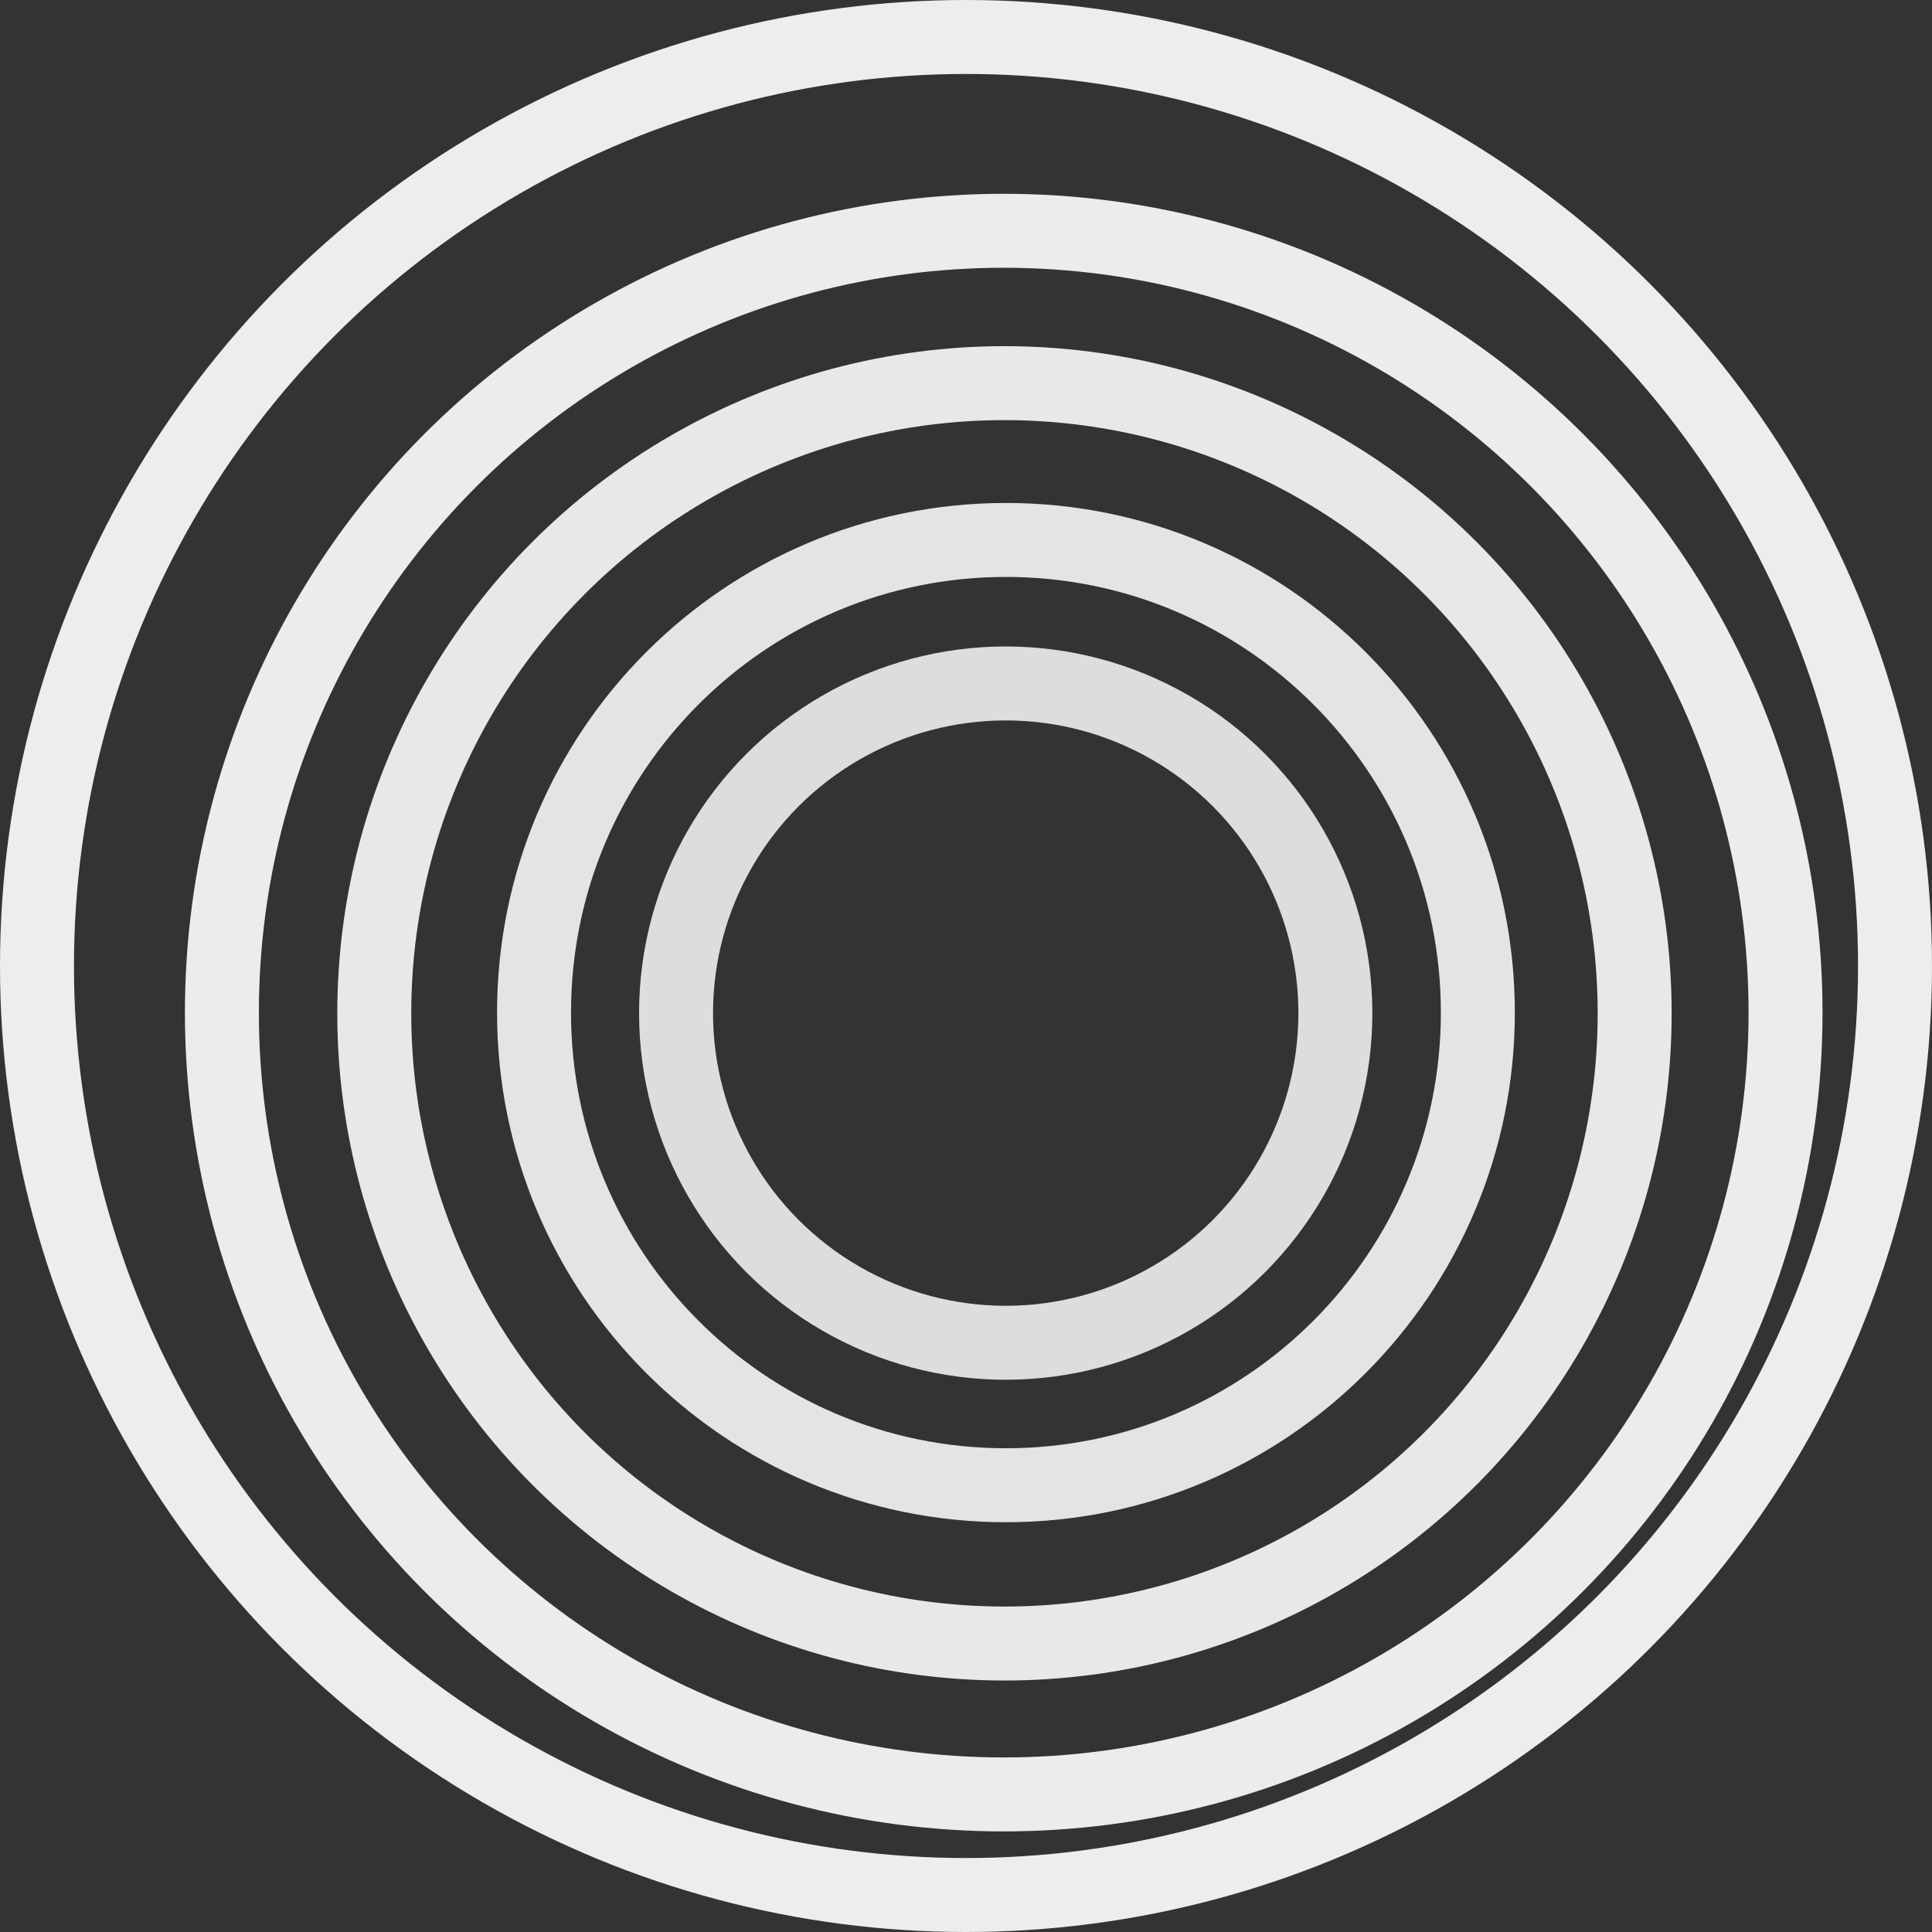 <svg width="1306" height="1306" viewBox="0 0 1306 1306" fill="none" xmlns="http://www.w3.org/2000/svg">
<rect x="0" y="0" width="1306" height="1306" fill="#333333" stroke="none"/>
<path d="M999 684.5C999 860.989 856.145 1004 680 1004C503.855 1004 361 860.989 361 684.5C361 508.011 503.855 365 680 365C856.145 365 999 508.011 999 684.5Z" stroke="#E4E4E4" stroke-width="50"/>
<circle cx="679" cy="685" r="426" stroke="#E8E8E8" stroke-width="50"/>
<circle cx="678.5" cy="684.5" r="528.5" stroke="#EDECEC" stroke-width="50"/>
<circle cx="653" cy="653" r="628" stroke="#EDEDED" stroke-width="50"/>
<circle cx="679.845" cy="684.845" r="222.845" stroke="#DDDDDD" stroke-width="50"/>
</svg>
